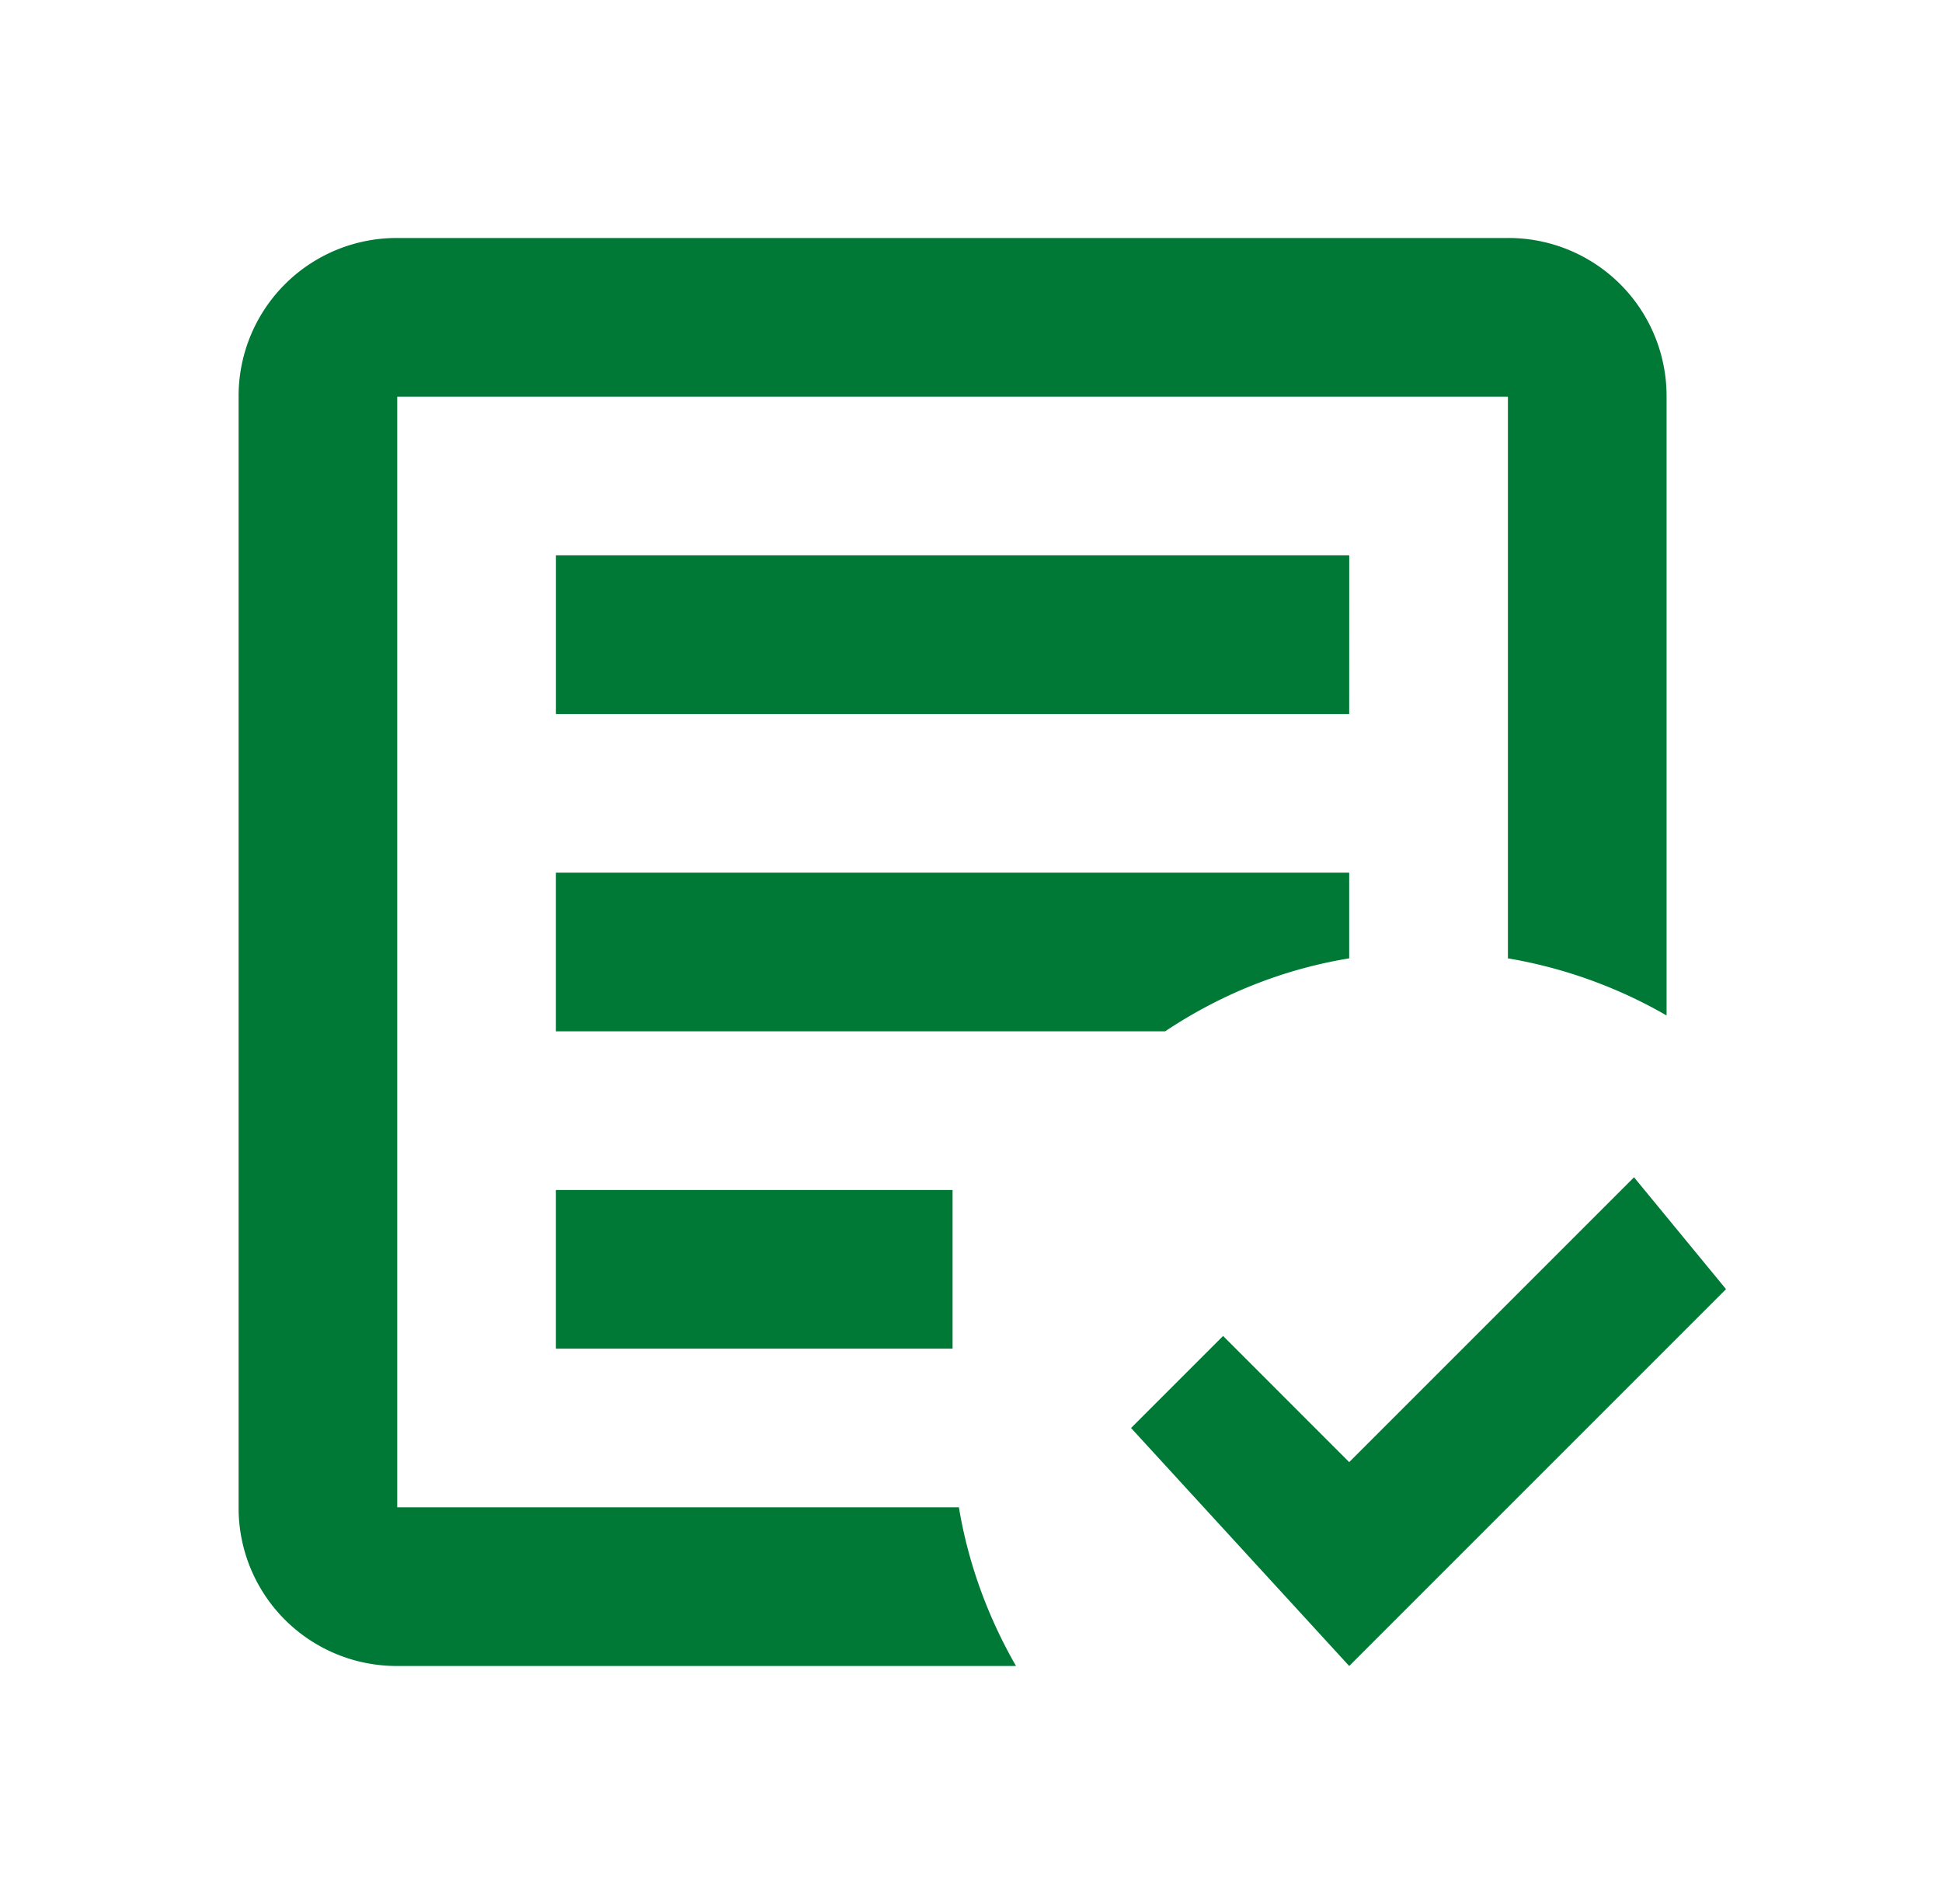 <svg xmlns="http://www.w3.org/2000/svg" fill="none" viewBox="0 0 51 50"><path fill="#007936" d="m35.432 43.75-5.729-6.25 2.417-2.417 3.312 3.313 7.48-7.48 2.416 2.938M26.682 43.75h-16.25a4.15 4.15 0 0 1-4.166-4.167V10.417a4.15 4.15 0 0 1 4.166-4.167H39.6a4.15 4.15 0 0 1 4.167 4.167v16.25a12.5 12.5 0 0 0-4.167-1.5v-14.75H10.432v29.166h14.75c.25 1.5.771 2.896 1.5 4.167m-1.666-8.333H14.599V31.25h10.417m5.583-4.167h-16v-4.166h20.833v2.25c-1.77.291-3.396.958-4.833 1.916m4.833-8.333H14.6v-4.167h20.833"/></svg>